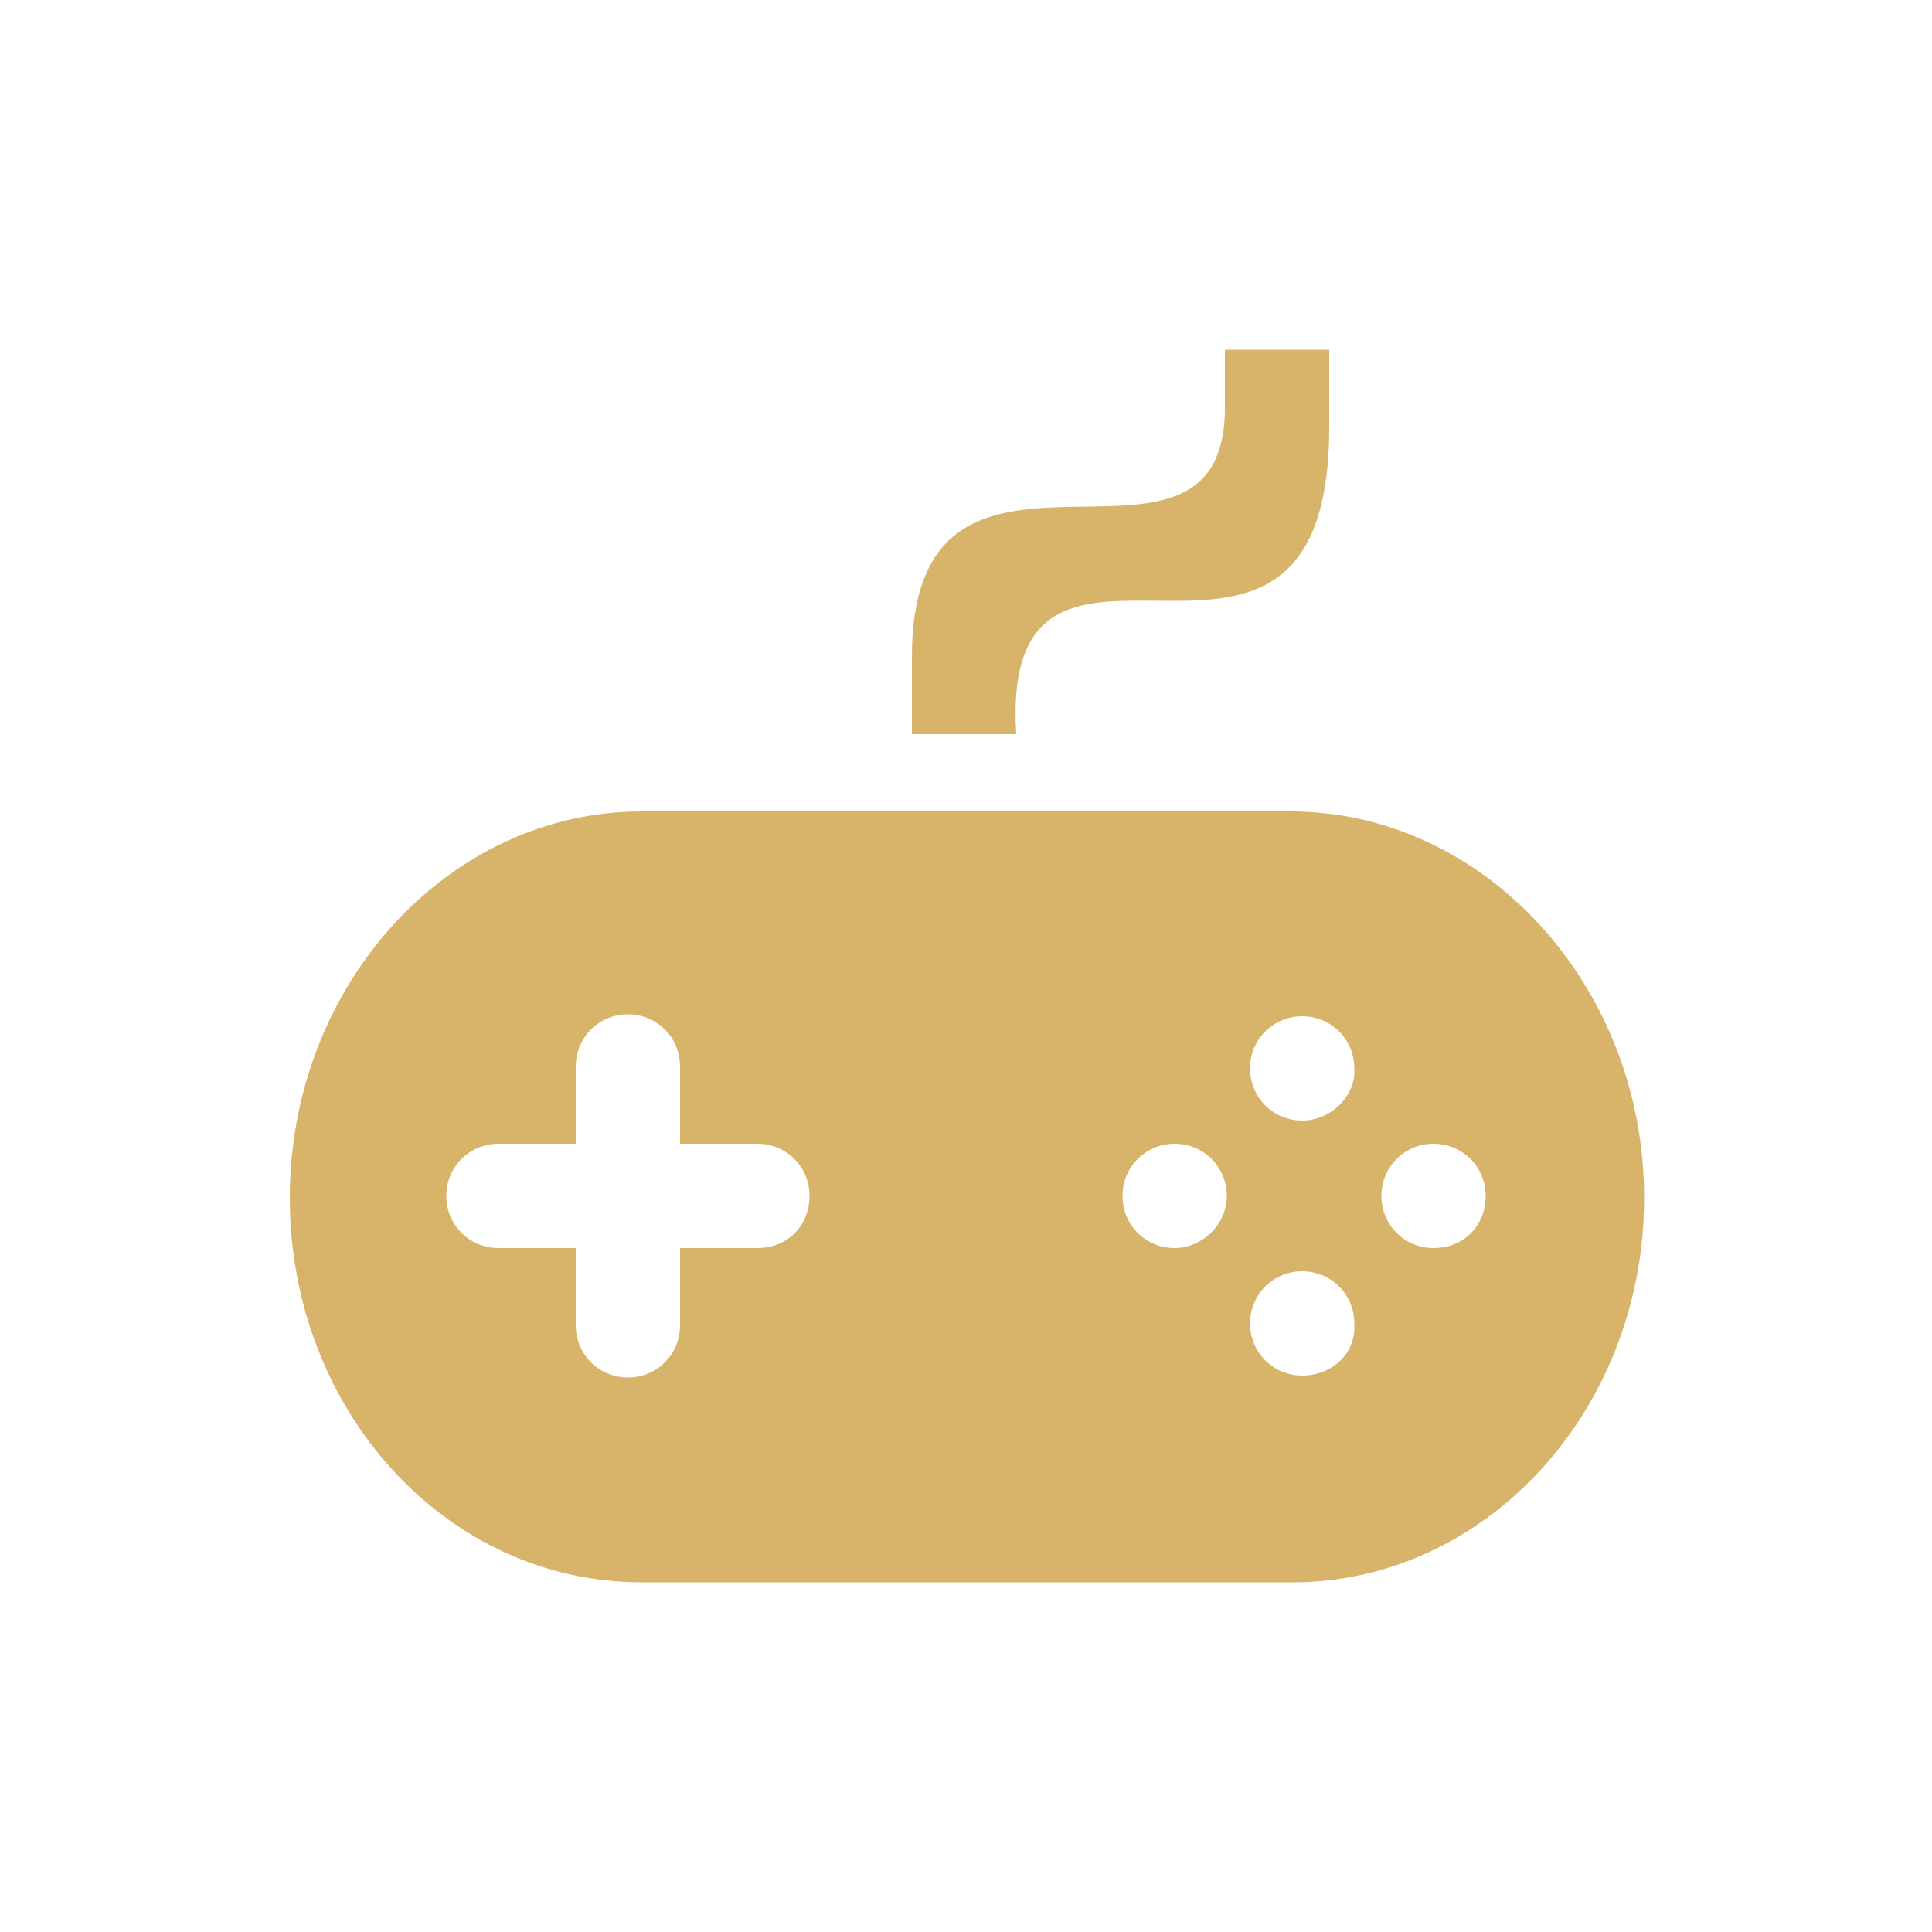 <?xml version="1.0" encoding="utf-8"?>
<!-- Generator: Adobe Illustrator 22.1.0, SVG Export Plug-In . SVG Version: 6.00 Build 0)  -->
<svg version="1.1" id="图层_1" xmlns="http://www.w3.org/2000/svg" xmlns:xlink="http://www.w3.org/1999/xlink" x="0px" y="0px"
	 viewBox="0 0 100 100" style="enable-background:new 0 0 100 100;" xml:space="preserve">
<style type="text/css">
	.st0{fill:#D8B36A;}
</style>
<g>
	<path class="st0" d="M66.8,42H33.2C23.2,42,15,51,15,62s8.1,19.9,18.2,19.9h33.7c10,0,18.2-8.9,18.2-19.9S76.8,42,66.8,42L66.8,42z
		 M39.2,64.6h-4v4c0,1.5-1.2,2.7-2.7,2.7s-2.7-1.2-2.7-2.7v-4h-4c-1.5,0-2.7-1.2-2.7-2.7s1.2-2.7,2.7-2.7h4v-4
		c0-1.5,1.2-2.7,2.7-2.7s2.7,1.2,2.7,2.7v4h4c1.5,0,2.7,1.2,2.7,2.7S40.8,64.6,39.2,64.6L39.2,64.6z M60.8,64.6
		c-1.5,0-2.7-1.2-2.7-2.7s1.2-2.7,2.7-2.7s2.7,1.2,2.7,2.7S62.2,64.6,60.8,64.6L60.8,64.6z M67.4,71.2c-1.5,0-2.7-1.2-2.7-2.7
		s1.2-2.7,2.7-2.7s2.7,1.2,2.7,2.7C70.2,70.1,68.9,71.2,67.4,71.2L67.4,71.2z M67.4,58c-1.5,0-2.7-1.2-2.7-2.7s1.2-2.7,2.7-2.7
		s2.7,1.2,2.7,2.7C70.2,56.7,68.9,58,67.4,58L67.4,58z M74.2,64.6c-1.5,0-2.7-1.2-2.7-2.7s1.2-2.7,2.7-2.7s2.7,1.2,2.7,2.7
		S75.8,64.6,74.2,64.6L74.2,64.6z M68.8,22.1v-4h-5.4v3c0,10.8-16.2-1.4-16.2,12.9v4h5.4C51.7,23.4,68.8,39.5,68.8,22.1L68.8,22.1z"
		/>
</g>
</svg>
